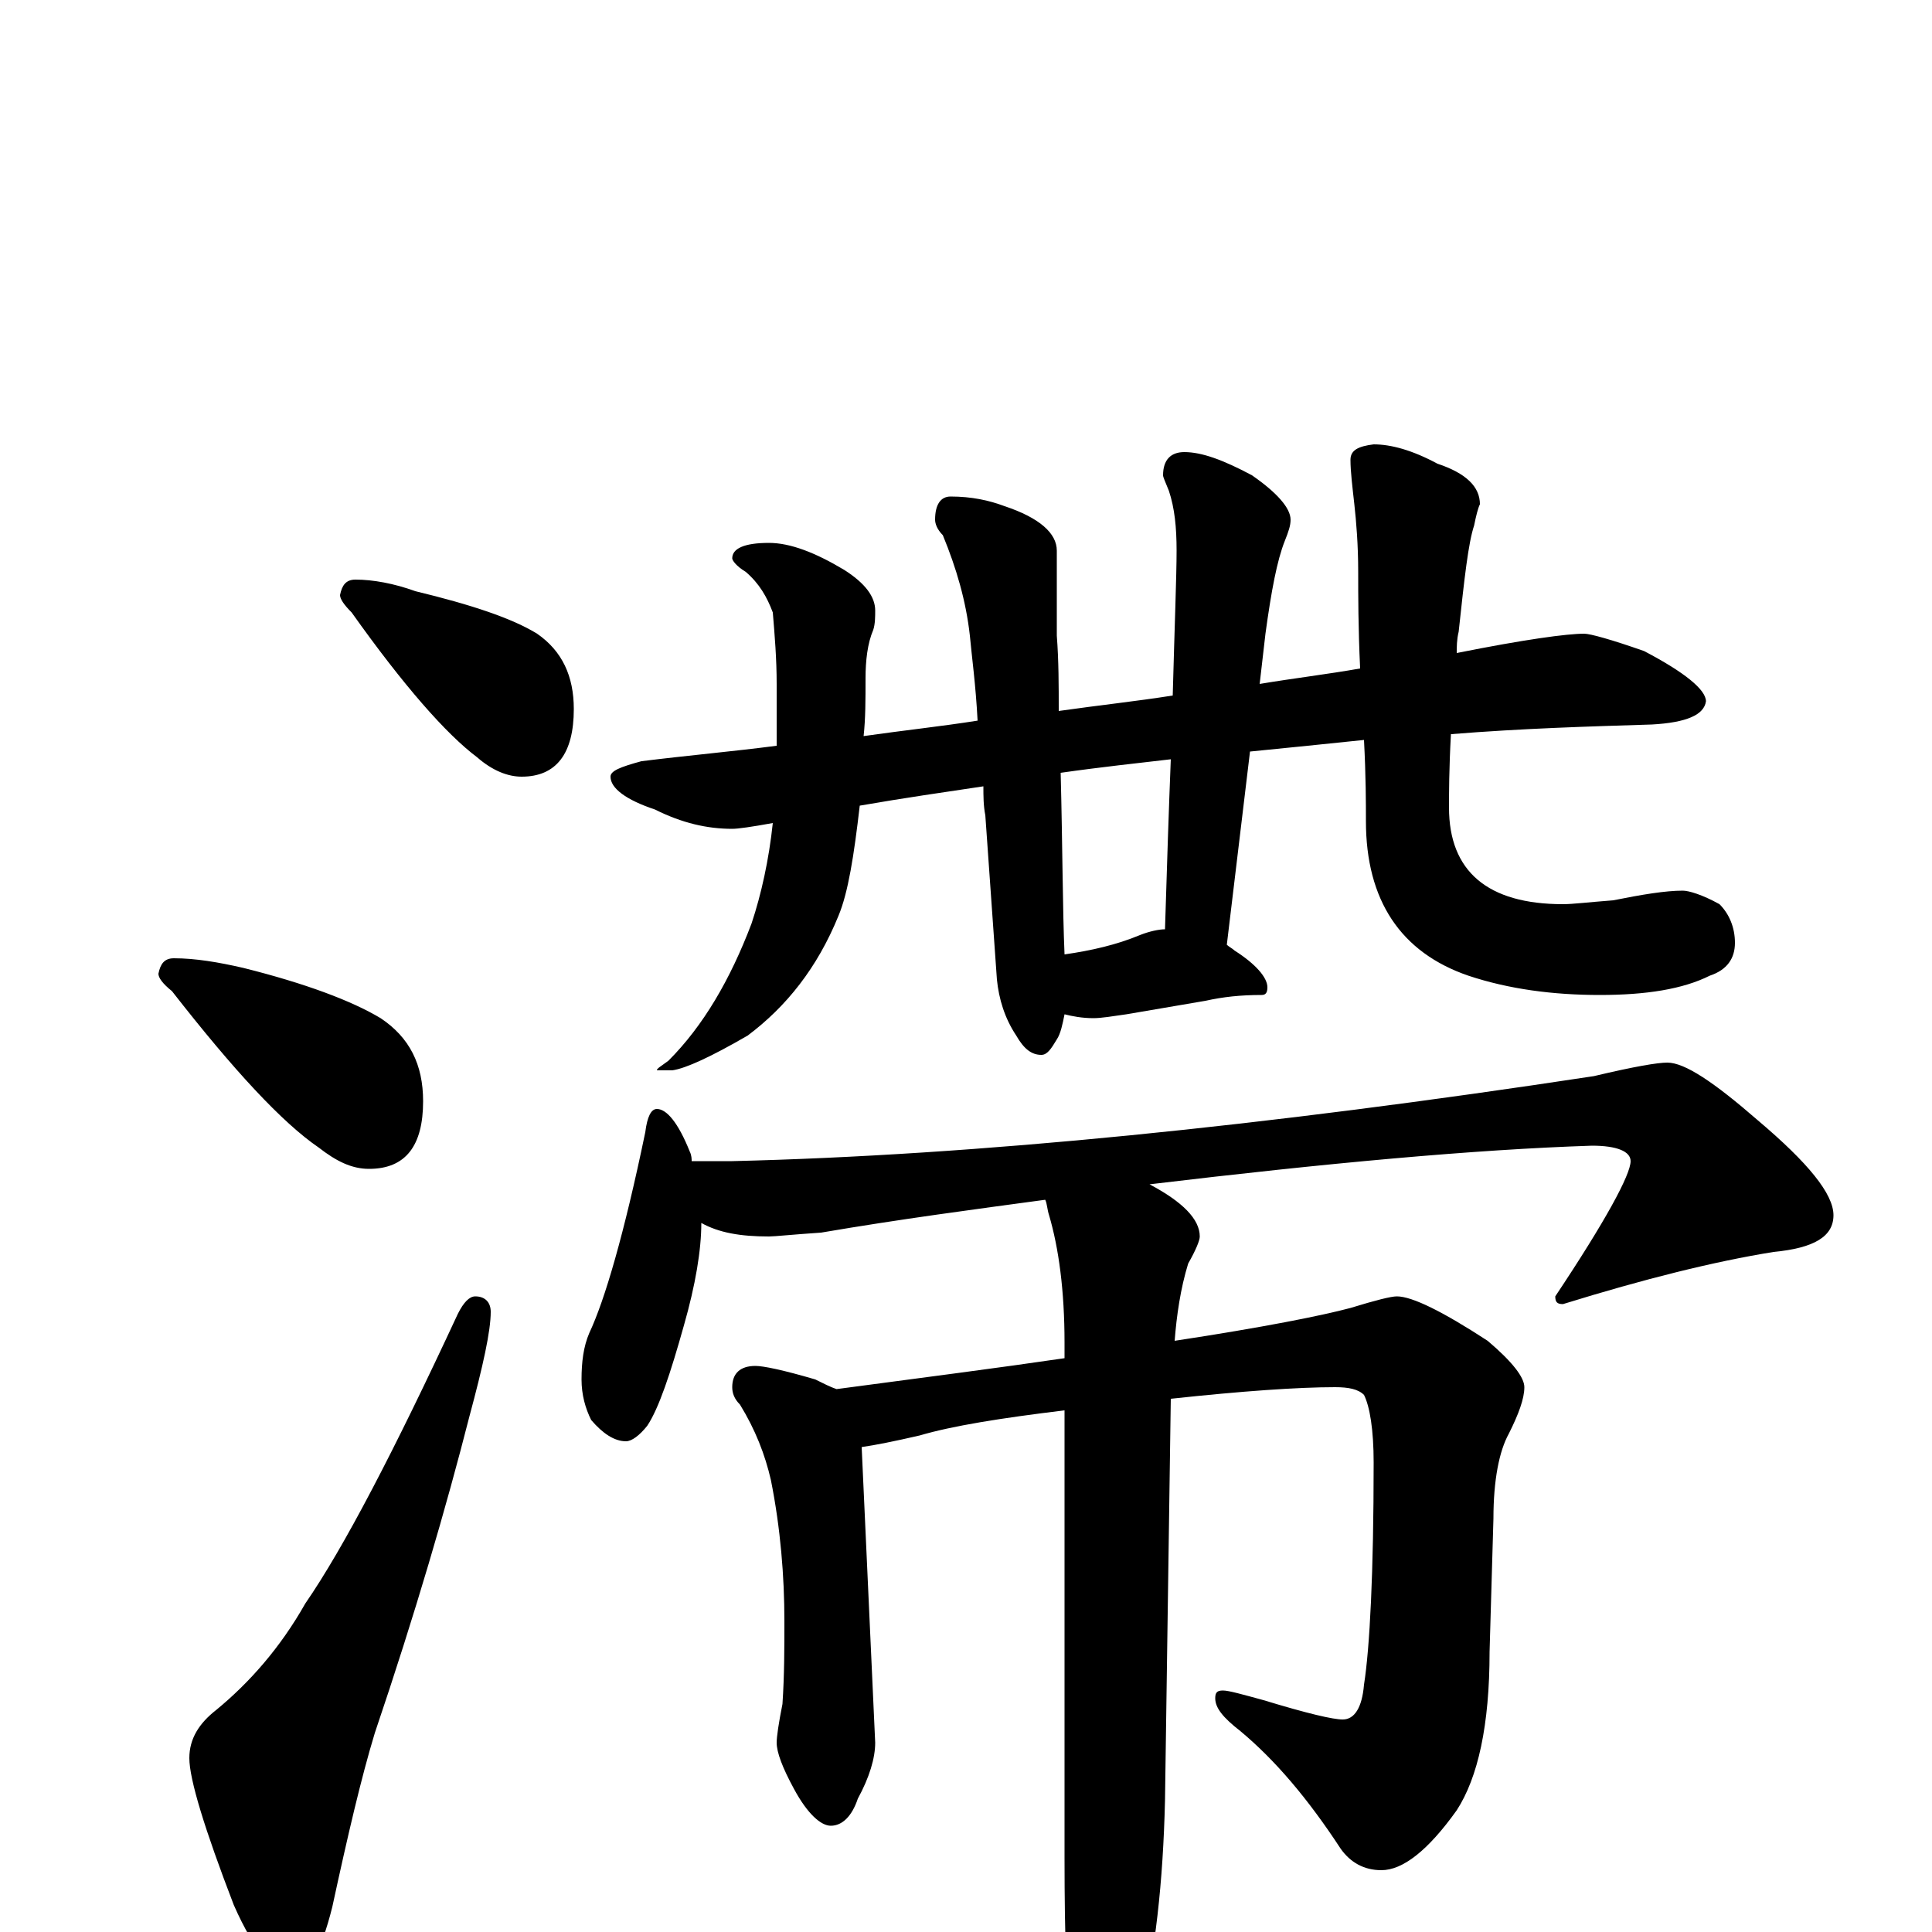 <?xml version="1.0" encoding="utf-8" ?>
<!DOCTYPE svg PUBLIC "-//W3C//DTD SVG 1.1//EN" "http://www.w3.org/Graphics/SVG/1.1/DTD/svg11.dtd">
<svg version="1.1" id="Layer_1" xmlns="http://www.w3.org/2000/svg" xmlns:xlink="http://www.w3.org/1999/xlink" x="0px" y="145px" width="1000px" height="1000px" viewBox="0 0 1000 1000" enable-background="new 0 0 1000 1000" xml:space="preserve">
<g id="Layer_1">
<path id="glyph" transform="matrix(1 0 0 -1 0 1000)" d="M184,700C193,700 204,698 215,694C244,687 265,680 278,672C291,663 297,650 297,633C297,610 288,598 270,598C263,598 255,601 247,608C231,620 209,645 182,683C178,687 176,690 176,692C177,697 179,700 184,700M90,504C101,504 113,502 126,499C158,491 182,482 197,473C212,463 219,449 219,430C219,407 210,395 191,395C182,395 174,399 165,406C146,419 121,446 89,487C84,491 82,494 82,496C83,501 85,504 90,504M246,329C251,329 254,326 254,321C254,311 250,293 243,267C231,220 215,165 194,103C187,80 180,50 172,13C166,-11 159,-23 152,-23C143,-23 132,-11 121,14C106,53 98,79 98,90C98,100 103,108 112,115C129,129 145,147 158,170C178,199 204,249 237,320C240,326 243,329 246,329M820,672C823,672 834,669 851,663C872,652 883,643 883,637C882,630 873,626 855,625C823,624 788,623 751,620C750,602 750,589 750,582C750,549 770,532 809,532C814,532 822,533 835,534C850,537 862,539 871,539C874,539 881,537 890,532C895,527 898,520 898,512C898,504 894,498 885,495C871,488 852,485 828,485C804,485 781,488 760,495C725,507 707,534 707,575C707,584 707,598 706,617C687,615 667,613 647,611l-12,-100C636,510 638,509 639,508C650,501 656,494 656,489C656,486 655,485 653,485C642,485 633,484 624,482l-41,-7C576,474 570,473 566,473C560,473 555,474 551,475C550,470 549,465 547,462C544,457 542,454 539,454C534,454 530,457 526,464C520,473 517,483 516,493l-6,85C509,583 509,588 509,593C489,590 468,587 445,583C442,557 439,538 434,526C423,499 407,479 387,464C368,453 355,447 348,446l-8,0C340,447 342,448 346,451C364,469 378,493 389,522C394,537 398,555 400,574C389,572 382,571 379,571C366,571 353,574 339,581C324,586 316,592 316,598C316,601 321,603 332,606C356,609 379,611 402,614C402,615 402,617 402,618l0,28C402,659 401,671 400,683C397,691 393,698 386,704C381,707 379,710 379,711C379,716 385,719 398,719C409,719 422,714 437,705C448,698 453,691 453,684C453,681 453,677 452,674C449,667 448,658 448,649C448,638 448,628 447,619C468,622 487,624 506,627C505,646 503,660 502,671C500,689 495,706 488,723C485,726 484,729 484,731C484,739 487,743 492,743C503,743 512,741 520,738C538,732 547,724 547,715C547,701 547,686 547,671C548,658 548,645 548,632C569,635 588,637 607,640C608,677 609,702 609,715C609,727 608,737 605,746C603,751 602,753 602,754C602,762 606,766 613,766C622,766 633,762 648,754C661,745 668,737 668,731C668,728 667,725 665,720C661,710 658,694 655,672l-3,-26C670,649 687,651 704,654C703,675 703,692 703,704C703,718 702,730 701,739C700,748 699,756 699,762C699,767 703,769 711,770C720,770 731,767 744,760C759,755 766,748 766,739C765,737 764,733 763,728C760,719 758,701 755,673C754,669 754,665 754,662C789,669 811,672 820,672M551,506C565,508 578,511 590,516C595,518 600,519 603,519C604,552 605,582 606,607C589,605 570,603 549,600C550,561 550,529 551,506M340,426C345,426 351,419 357,404C358,402 358,400 358,399l21,0C505,402 654,417 825,443C846,448 858,450 863,450C872,450 887,440 910,420C936,398 949,382 949,371C949,360 939,354 918,352C887,347 851,338 809,325C806,325 805,326 805,329C831,368 844,392 844,399C844,404 837,407 824,407C763,405 687,398 595,387C612,378 621,369 621,360C621,358 619,353 615,346C611,333 609,319 608,306C654,313 684,319 699,323C712,327 720,329 723,329C731,329 747,321 770,306C783,295 789,287 789,282C789,276 786,268 781,258C776,249 773,234 773,214l-2,-69C771,107 765,80 754,63C739,42 726,32 715,32C706,32 699,36 694,43C677,69 660,89 642,104C633,111 629,116 629,121C629,124 630,125 633,125C636,125 643,123 654,120C677,113 690,110 695,110C701,110 705,116 706,128C709,147 711,186 711,243C711,260 709,272 706,278C703,281 698,282 691,282C672,282 643,280 606,276l-3,-208C602,26 598,-11 590,-43C583,-74 576,-89 570,-89C563,-89 558,-79 555,-58C552,-35 551,-3 551,38l0,232C518,266 493,262 476,257C463,254 453,252 446,251l7,-153C453,90 450,80 444,69C441,60 436,55 430,55C425,55 418,61 411,74C405,85 402,93 402,98C402,101 403,108 405,118C406,133 406,147 406,161C406,184 404,209 399,234C396,247 391,260 383,273C380,276 379,279 379,282C379,289 383,293 391,293C395,293 405,291 422,286C426,284 430,282 433,281C478,287 517,292 551,297l0,8C551,332 548,354 543,371C542,374 542,377 541,379C504,374 466,369 425,362C410,361 401,360 398,360C383,360 372,362 363,367C363,353 360,335 354,314C347,289 341,271 335,262C331,257 327,254 324,254C318,254 312,258 306,265C303,271 301,278 301,286C301,295 302,303 305,310C313,327 323,361 334,414C335,422 337,426 340,426z"/>
</g>
</svg>
